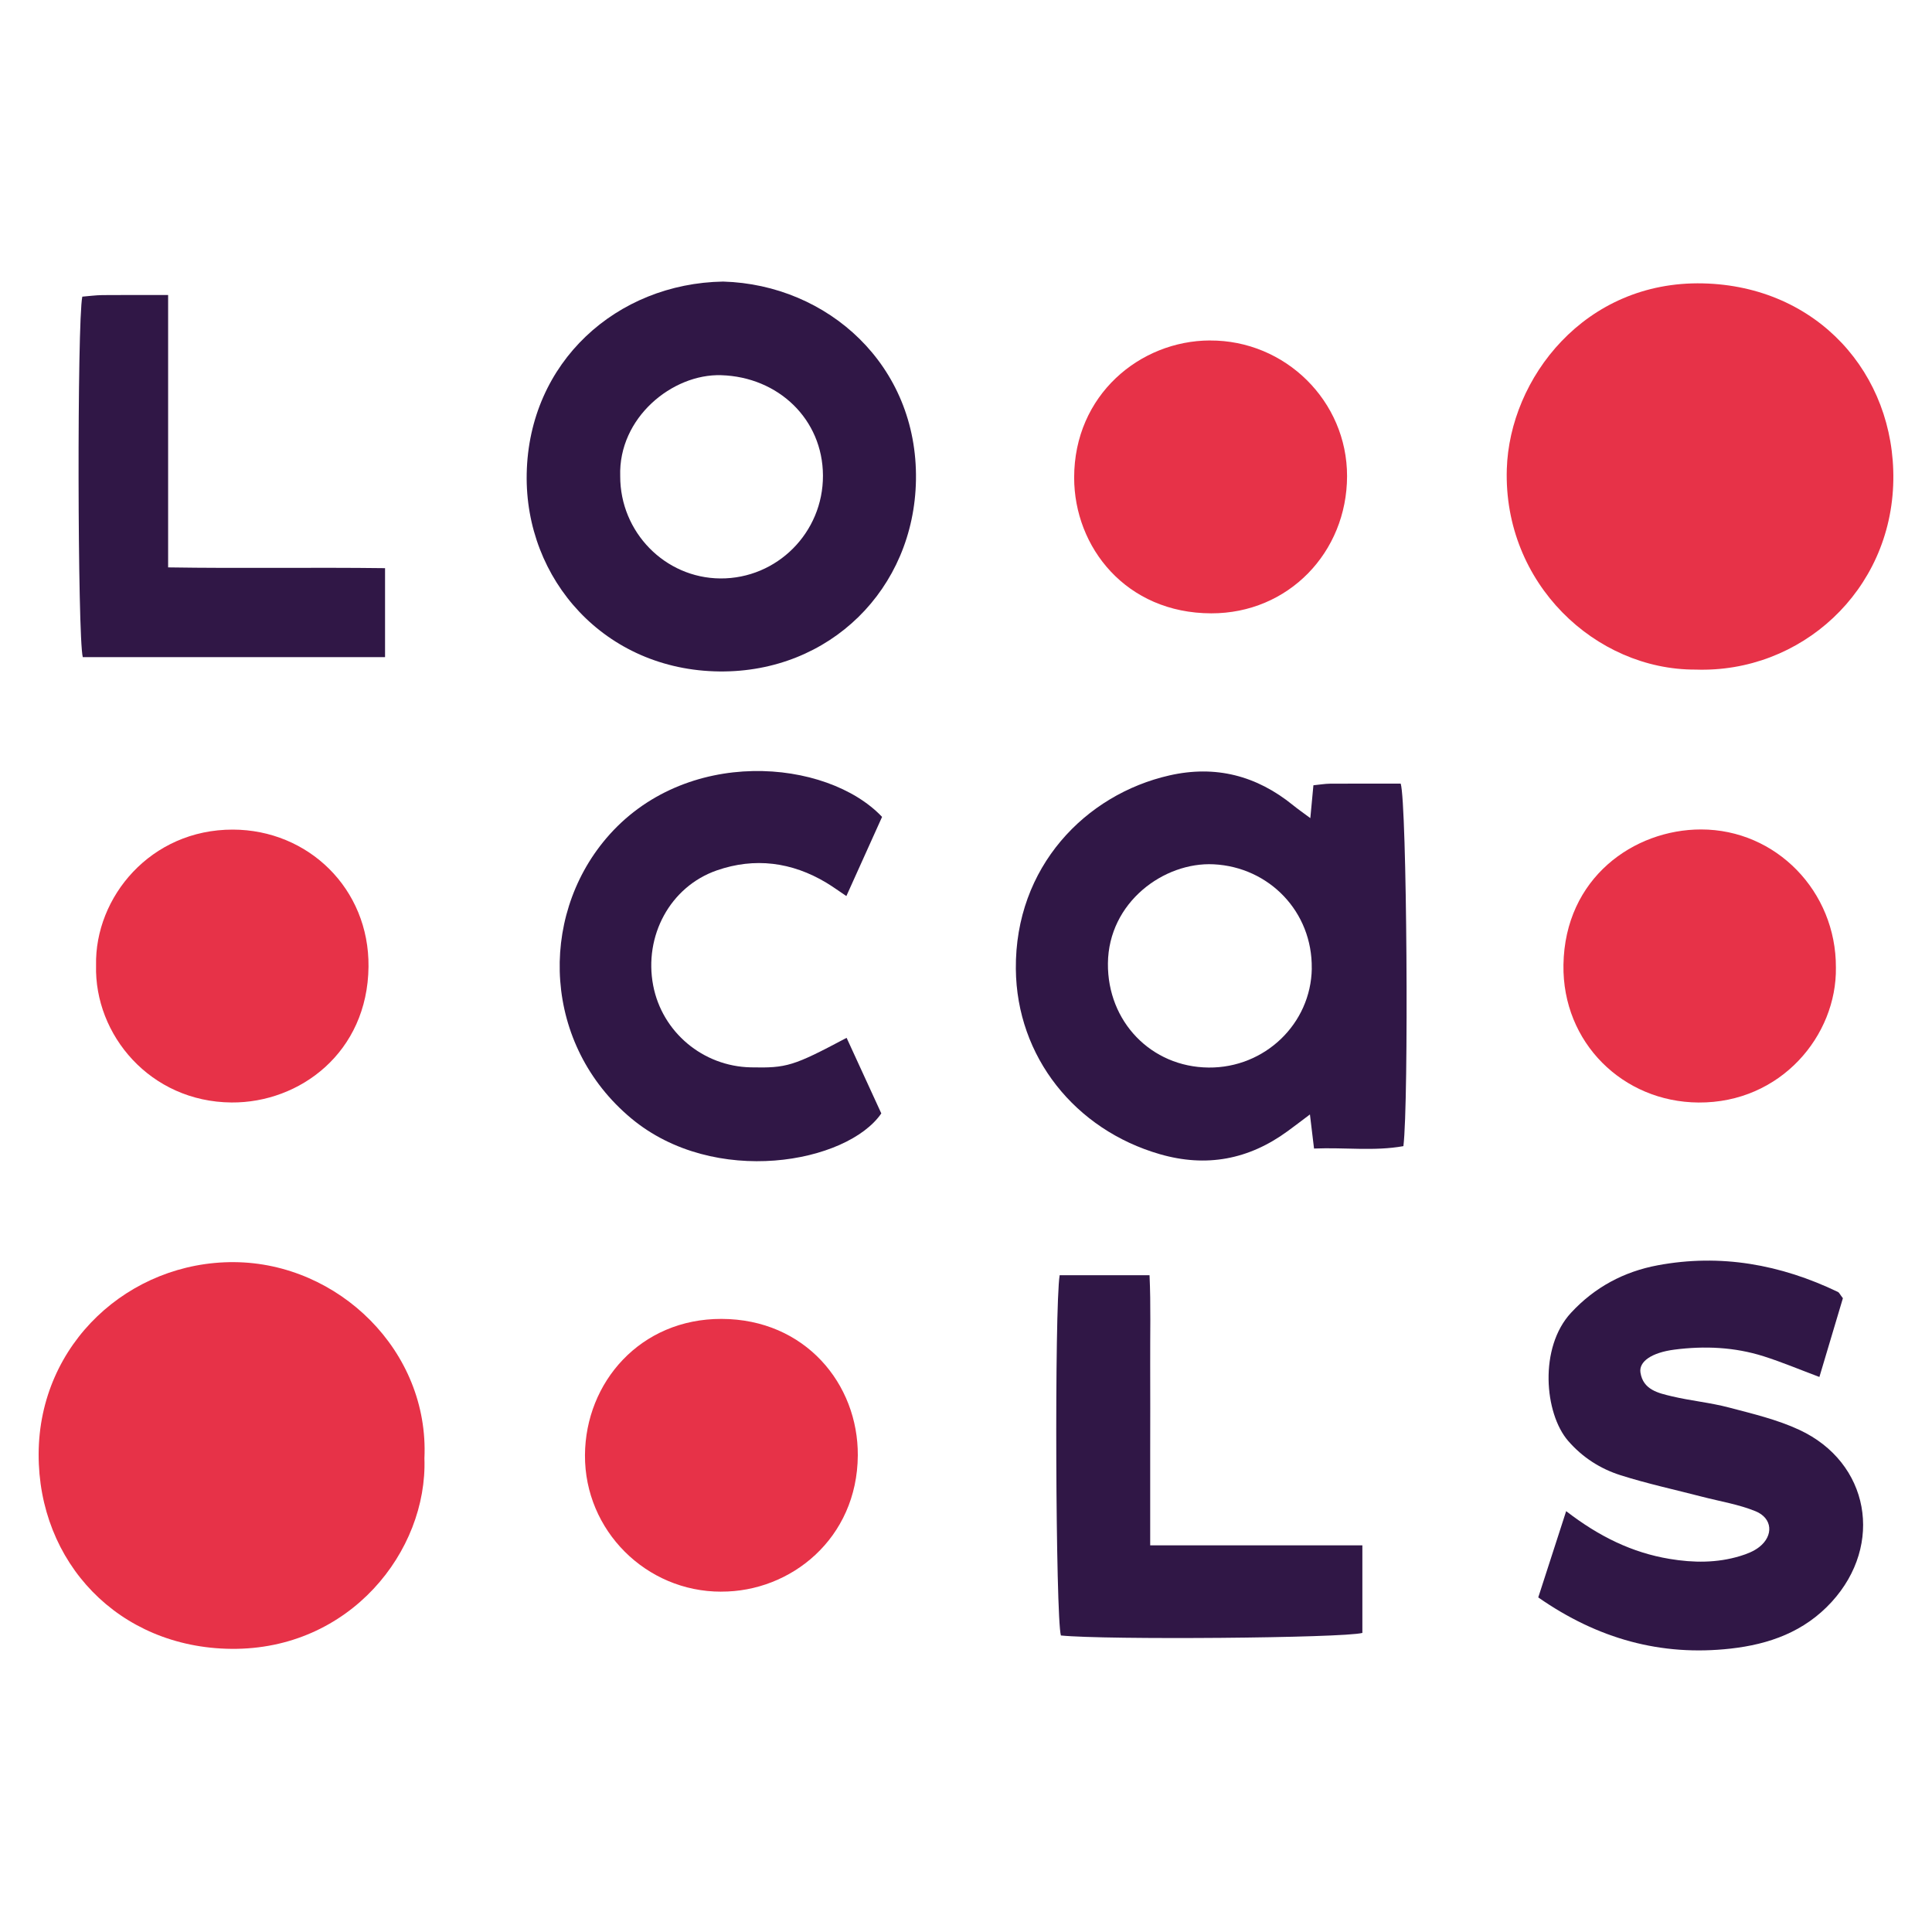 <?xml version="1.0" encoding="UTF-8"?>
<svg id="Layer_1" data-name="Layer 1" xmlns="http://www.w3.org/2000/svg" version="1.1" viewBox="0 0 500 500">
  <defs>
    <style>
      .cls-1 {
        fill: #e73248;
      }

      .cls-1, .cls-2 {
        stroke-width: 0px;
      }

      .cls-2 {
        fill: #301746;
      }
    </style>
  </defs>
  <path class="cls-1" d="M438.82,173.29c-25.88.11-49.78-22.28-48.86-51.91.73-23.44,20.13-48.75,50.76-48.04,29.62.68,49.71,23.4,49.27,50.97-.46,28.68-24,49.91-51.17,48.98Z"/>
  <path class="cls-1" d="M109.84,377.42c.84,23.98-19.26,49.62-50.02,49.3-29.2-.31-49.92-22.41-49.82-50.43.1-28.66,23.54-49.84,50.62-49.65,26.95.19,50.51,22.97,49.22,50.78Z"/>
  <path class="cls-2" d="M339.11,211.74c.32-3.37.55-5.81.8-8.51,1.64-.16,2.96-.4,4.28-.41,6.16-.04,12.31-.02,18.31-.02,1.61,5.14,2.11,82.36.7,93.82-7.52,1.36-15.18.29-23.13.62-.37-3.1-.68-5.7-1.06-8.82-2.2,1.65-3.97,3.02-5.79,4.34-10.05,7.34-21.01,9.42-33.06,5.94-21.91-6.33-37.06-25.2-37.26-47.93-.24-26.42,18.04-45.16,39.73-50.09,11.97-2.72,22.59.05,32.04,7.73,1.21.99,2.51,1.88,4.43,3.31ZM339.48,250.65c.22-14.67-11.02-26.25-25.38-26.97-12.86-.64-27.23,9.82-27.37,25.66-.14,15.03,11.17,26.8,26.05,26.94,14.54.14,26.49-11.33,26.71-25.63Z"/>
  <path class="cls-2" d="M187.15,72.87c27.05.78,50.38,21.6,49.9,51.33-.46,28.25-22.32,49.85-50.82,49.57-29.68-.29-50.44-23.78-49.92-51.15.55-28.92,23.28-49.28,50.84-49.75ZM160.51,123.22c-.04,14.5,11.59,26.38,25.91,26.48,14.68.1,26.62-11.88,26.56-26.64-.06-14.58-11.58-25.51-26.34-25.96-12.64-.39-26.63,11.02-26.13,26.13Z"/>
  <path class="cls-2" d="M405.33,391.09c8.53,6.58,17.08,10.74,26.75,12.35,6.16,1.03,12.31,1.09,18.33-.76,1.71-.52,3.5-1.22,4.88-2.31,3.75-2.93,3.46-7.46-.95-9.26-4.38-1.79-9.18-2.55-13.8-3.75-7.05-1.83-14.19-3.37-21.13-5.57-5.25-1.66-9.9-4.64-13.59-8.91-6.13-7.1-7.58-24.12.75-33.12,6.18-6.68,13.76-10.68,22.44-12.3,16.25-3.04,31.8-.23,46.63,6.89.36.17.56.69,1.3,1.63-1.95,6.52-4.01,13.45-6.08,20.38-5.05-1.89-9.67-3.84-14.42-5.35-7.52-2.39-15.31-2.73-23.08-1.73-5.95.77-9.26,3.11-8.81,5.95.7,4.47,4.65,5.31,8.15,6.14,4.88,1.16,9.93,1.62,14.77,2.9,6.15,1.62,12.46,3.11,18.18,5.77,18.17,8.44,21.95,29.7,8.37,44.55-7.07,7.73-16.19,10.96-26.15,12.07-17.99,2.01-34.35-2.5-49.77-13.25,2.33-7.19,4.61-14.23,7.22-22.32Z"/>
  <path class="cls-2" d="M228.29,211.39c-3.08,6.83-6.07,13.47-9.25,20.51-1.86-1.24-3.47-2.42-5.18-3.45-8.95-5.37-18.55-6.59-28.33-3.2-12.13,4.21-18.93,17.01-16.49,29.78,2.31,12.08,12.87,20.94,25.25,21.2,9.35.2,11-.31,24.81-7.64,3.03,6.59,6.04,13.16,8.98,19.56-8.83,12.87-43.19,19.23-64.73,1.27-22.73-18.95-24.07-51.68-6.5-72.41,20.37-24.03,57.15-20.66,71.42-5.61Z"/>
  <path class="cls-1" d="M313.14,88.12c19.49-.09,35.51,15.7,35.48,35.12-.04,19.73-15.21,35.52-35.14,35.49-22.05-.03-35.49-17.11-35.49-35.13,0-21.35,17-35.43,35.15-35.49Z"/>
  <path class="cls-1" d="M24.86,249.83c-.37-17.63,14.12-35.18,35.41-35.13,19.48.05,35.31,15.26,35.1,35.48-.23,22.24-17.81,35.28-35.46,35.14-21.02-.16-35.52-17.49-35.05-35.5Z"/>
  <path class="cls-1" d="M475.13,250.36c.28,17.61-14.24,35.12-35.56,34.97-19.54-.13-35.26-15.48-34.95-35.63.36-22.55,18.28-35.04,35.61-35.04,19.44,0,34.97,16.05,34.9,35.7Z"/>
  <path class="cls-1" d="M186.65,411.92c-19.45.03-35.37-15.85-35.26-35.33.11-18.88,14.36-35.31,35.34-35.26,21.64.06,35.38,16.84,35.27,35.32-.13,21.54-17.38,35.34-35.35,35.26Z"/>
  <path class="cls-2" d="M297.68,399.94h54.9v22.66c-5.08,1.34-66.5,1.84-78.02.66-1.37-4.76-1.69-84.82-.32-93.24h23.26c.36,7.72.13,15.42.17,23.1.04,7.56,0,15.12,0,22.68v24.16Z"/>
  <path class="cls-2" d="M21.31,76.77c1.67-.13,3.44-.38,5.21-.4,5.45-.05,10.89-.02,16.99-.02v70.49c19,.3,37.39-.04,56.14.2v23.02H21.42c-1.36-5.42-1.49-86.59-.12-93.29Z"/>
</svg>
